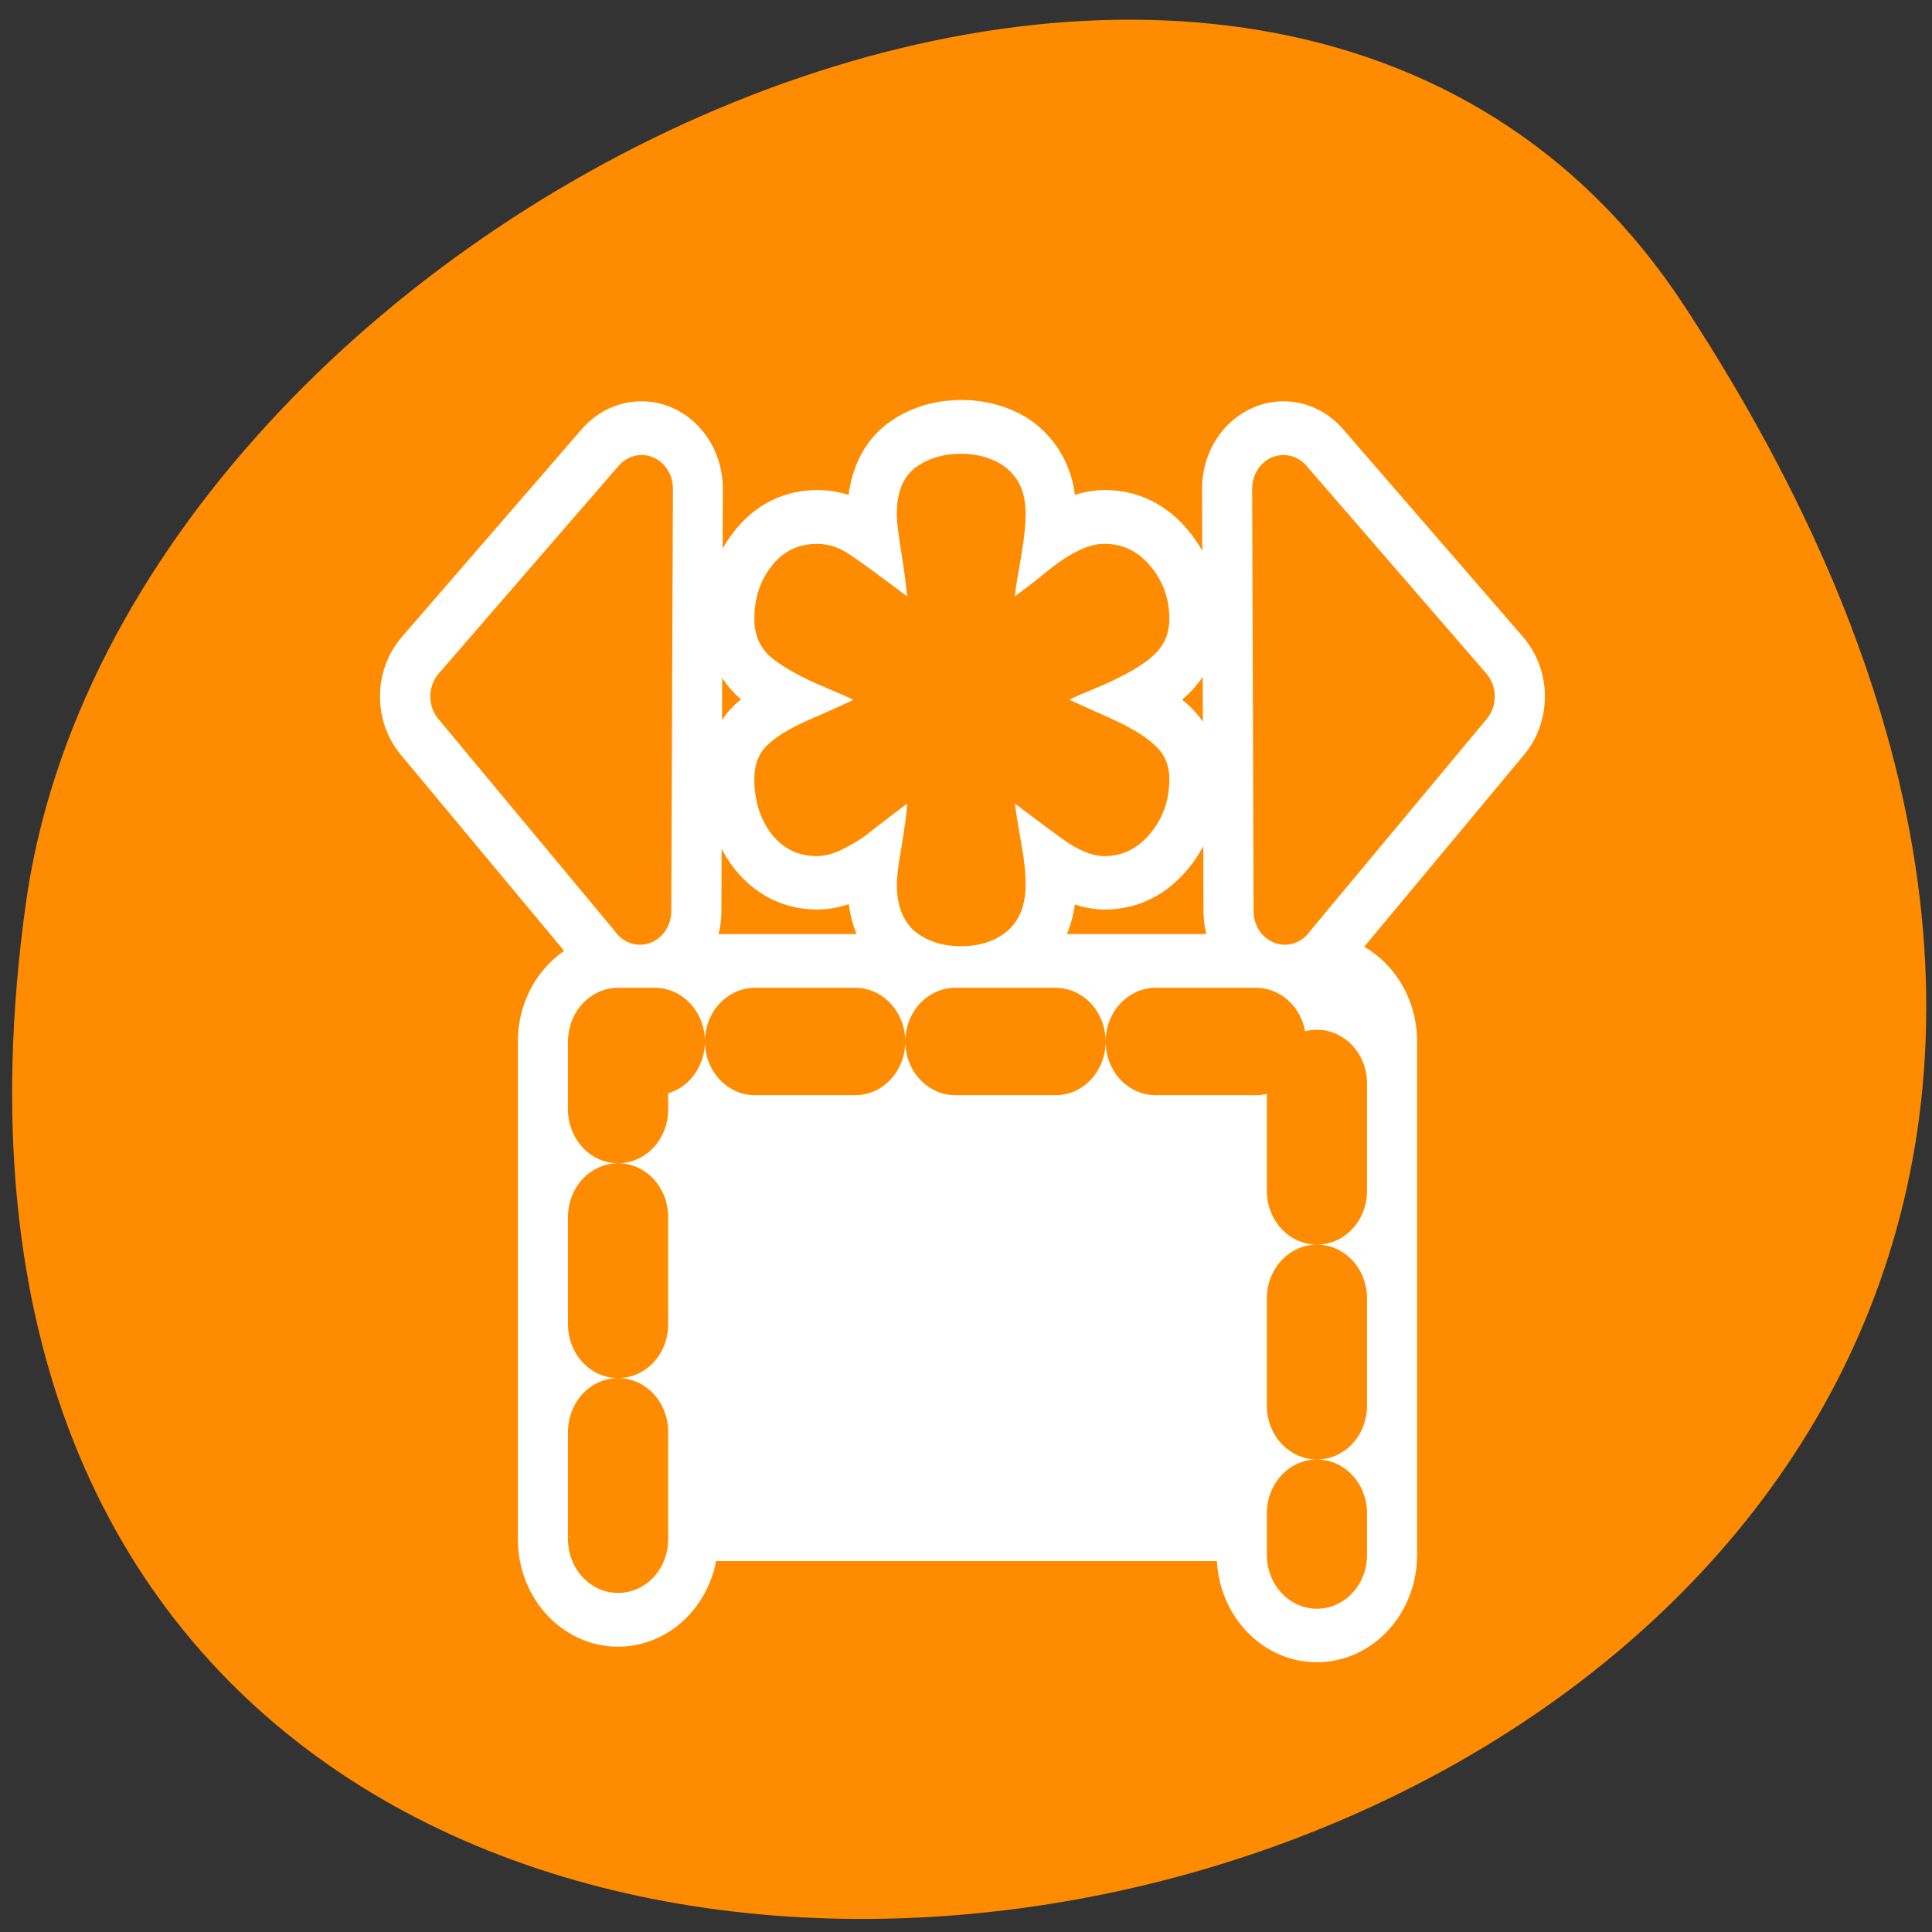<svg xmlns="http://www.w3.org/2000/svg" viewBox="0 0 32 32"><rect x="0" y="0" width="32" height="32" fill="#333333" stroke="none"/><path d="m 27.895 5.062 c 18.148 27.691 -31.418 38.41 -27.469 9.918 c 1.609 -11.617 20.527 -20.516 27.469 -9.918" style="fill:#ff8c00"/><g style="fill:none;stroke:#fff;stroke-linejoin:round"><path d="m 56.02 48.246 h -24.177 v -36.4 h 24.933" transform="matrix(0 0.341 -0.318 0 25.579 6.392)" style="stroke-linecap:round;stroke-width:10.437"/><g transform="matrix(0 0.341 -0.318 0 25.689 6.392)"><path d="m 3.293 30.697 c 0 -0.601 0.103 -1.154 0.309 -1.669 c 0.195 -0.515 0.527 -0.933 0.962 -1.239 c 0.435 -0.307 0.984 -0.454 1.648 -0.454 c 0.504 0 1.191 0.074 2.061 0.245 c 0.847 0.16 1.5 0.27 1.946 0.331 c -0.446 -0.65 -0.859 -1.227 -1.248 -1.73 c -0.401 -0.528 -0.721 -1.031 -0.939 -1.522 c -0.24 -0.491 -0.366 -0.957 -0.366 -1.424 c 0 -0.957 0.366 -1.755 1.099 -2.405 c 0.721 -0.638 1.58 -0.97 2.553 -0.97 c 0.687 0 1.259 0.258 1.729 0.798 c 0.469 0.515 0.939 1.374 1.431 2.54 c 0.458 1.178 0.71 1.804 0.756 1.89 c 0.034 -0.086 0.298 -0.712 0.79 -1.89 c 0.481 -1.19 0.95 -2.049 1.397 -2.54 c 0.424 -0.54 0.973 -0.798 1.671 -0.798 c 0.996 0 1.866 0.331 2.61 0.97 c 0.744 0.65 1.122 1.448 1.122 2.405 c 0 0.638 -0.286 1.387 -0.847 2.209 c -0.572 0.835 -1.133 1.657 -1.706 2.467 c 0.653 -0.11 1.339 -0.233 2.061 -0.368 c 0.733 -0.135 1.351 -0.209 1.854 -0.209 c 1.019 0 1.774 0.319 2.289 0.97 c 0.481 0.626 0.721 1.424 0.721 2.393 c 0 0.957 -0.24 1.755 -0.721 2.405 c -0.515 0.626 -1.271 0.933 -2.289 0.933 c -0.321 0 -0.927 -0.074 -1.82 -0.233 c -0.881 -0.16 -1.591 -0.258 -2.095 -0.307 c 0.756 1.08 1.259 1.779 1.523 2.123 c 0.24 0.356 0.469 0.761 0.698 1.252 c 0.218 0.466 0.332 0.908 0.332 1.338 c 0 0.97 -0.366 1.755 -1.088 2.356 c -0.733 0.589 -1.614 0.884 -2.644 0.884 c -0.733 0 -1.316 -0.245 -1.729 -0.761 c -0.435 -0.491 -0.87 -1.325 -1.305 -2.454 c -0.469 -1.129 -0.744 -1.779 -0.824 -1.939 c -0.08 0.16 -0.343 0.81 -0.79 1.939 c -0.469 1.117 -0.927 1.939 -1.362 2.454 c -0.481 0.515 -1.053 0.761 -1.763 0.761 c -0.996 0 -1.854 -0.295 -2.553 -0.884 c -0.733 -0.601 -1.099 -1.387 -1.099 -2.356 c 0 -0.614 0.172 -1.166 0.492 -1.669 c 0.321 -0.528 1.007 -1.546 2.061 -3.044 c -0.446 0.049 -1.145 0.147 -2.095 0.307 c -0.95 0.16 -1.591 0.233 -1.912 0.233 c -1.007 0 -1.751 -0.307 -2.221 -0.933 c -0.458 -0.65 -0.698 -1.448 -0.698 -2.405" style="stroke-width:5.218"/><g style="stroke-linecap:round;stroke-width:8.48"><path d="m 25.501 13.859 l -10.417 -9.302 l -10.097 9.376 l 20.525 -0.074"/><path d="m 25.501 47.449 l -10.417 9.302 l -10.097 -9.376 l 20.525 0.074"/></g></g></g><path d="m 10.863 17.188 c -0.355 0 -0.641 0.305 -0.641 0.684 v 7.984 h 11.422 v -7.984 c 0 -0.379 -0.285 -0.684 -0.637 -0.684" style="fill:#fff;fill-rule:evenodd"/><g style="stroke:#ff8c00;stroke-linecap:round;stroke-linejoin:round"><path d="m 56.02 48.247 h -24.177 v -36.4 h 24.944" transform="matrix(0 0.341 -0.318 0 25.58 6.392)" style="stroke-dasharray:5.218 5.218;fill:none;stroke-width:5.218"/><path d="m 25.501 13.863 l -10.417 -9.302 l -10.097 9.376 l 20.525 -0.074" transform="matrix(0 0.341 -0.318 0 25.69 6.392)" style="fill:#ff8c00;fill-rule:evenodd;stroke-width:3.261"/></g><g style="fill:#ff8c00"><path d="m 15.918 7.516 c 0.195 0 0.371 0.035 0.531 0.105 c 0.168 0.07 0.301 0.18 0.398 0.328 c 0.094 0.148 0.141 0.336 0.141 0.562 c 0 0.172 -0.023 0.406 -0.074 0.703 c -0.051 0.289 -0.09 0.512 -0.105 0.664 c 0.203 -0.152 0.391 -0.293 0.547 -0.426 c 0.172 -0.137 0.332 -0.246 0.484 -0.32 c 0.156 -0.082 0.309 -0.125 0.453 -0.125 c 0.305 0 0.559 0.125 0.766 0.375 c 0.207 0.246 0.309 0.539 0.309 0.871 c 0 0.234 -0.082 0.43 -0.25 0.59 c -0.168 0.16 -0.438 0.32 -0.812 0.488 c -0.371 0.156 -0.574 0.242 -0.598 0.258 c 0.023 0.012 0.227 0.102 0.598 0.27 c 0.379 0.164 0.652 0.324 0.812 0.477 c 0.168 0.145 0.25 0.332 0.25 0.57 c 0 0.34 -0.102 0.637 -0.309 0.891 c -0.207 0.254 -0.461 0.383 -0.766 0.383 c -0.203 0 -0.438 -0.098 -0.703 -0.289 c -0.266 -0.195 -0.523 -0.387 -0.781 -0.582 c 0.031 0.223 0.07 0.457 0.113 0.703 c 0.047 0.25 0.066 0.461 0.066 0.633 c 0 0.348 -0.102 0.605 -0.309 0.781 c -0.199 0.164 -0.453 0.246 -0.762 0.246 c -0.305 0 -0.559 -0.082 -0.766 -0.246 c -0.199 -0.176 -0.297 -0.434 -0.297 -0.781 c 0 -0.109 0.023 -0.316 0.078 -0.621 c 0.051 -0.301 0.082 -0.543 0.094 -0.715 c -0.34 0.258 -0.566 0.43 -0.676 0.52 c -0.109 0.082 -0.242 0.16 -0.395 0.238 c -0.148 0.074 -0.289 0.113 -0.426 0.113 c -0.309 0 -0.562 -0.125 -0.754 -0.371 c -0.188 -0.25 -0.281 -0.551 -0.281 -0.902 c 0 -0.25 0.078 -0.449 0.242 -0.59 c 0.16 -0.148 0.422 -0.297 0.781 -0.445 c 0.359 -0.16 0.57 -0.254 0.617 -0.281 c -0.047 -0.027 -0.258 -0.117 -0.617 -0.27 c -0.352 -0.16 -0.617 -0.316 -0.781 -0.465 c -0.164 -0.16 -0.242 -0.359 -0.242 -0.602 c 0 -0.34 0.094 -0.633 0.281 -0.871 c 0.191 -0.25 0.445 -0.375 0.754 -0.375 c 0.191 0 0.371 0.059 0.531 0.168 c 0.168 0.109 0.488 0.344 0.965 0.703 c -0.012 -0.152 -0.043 -0.391 -0.094 -0.715 c -0.055 -0.324 -0.078 -0.543 -0.078 -0.652 c 0 -0.344 0.098 -0.598 0.297 -0.758 c 0.207 -0.156 0.461 -0.238 0.766 -0.238"/><path d="m 25.501 47.453 l -10.417 9.29 l -10.097 -9.376 l 20.525 0.086" transform="matrix(0 0.341 -0.318 0 25.69 6.392)" style="stroke:#ff8c00;fill-rule:evenodd;stroke-linecap:round;stroke-linejoin:round;stroke-width:3.261"/></g></svg>